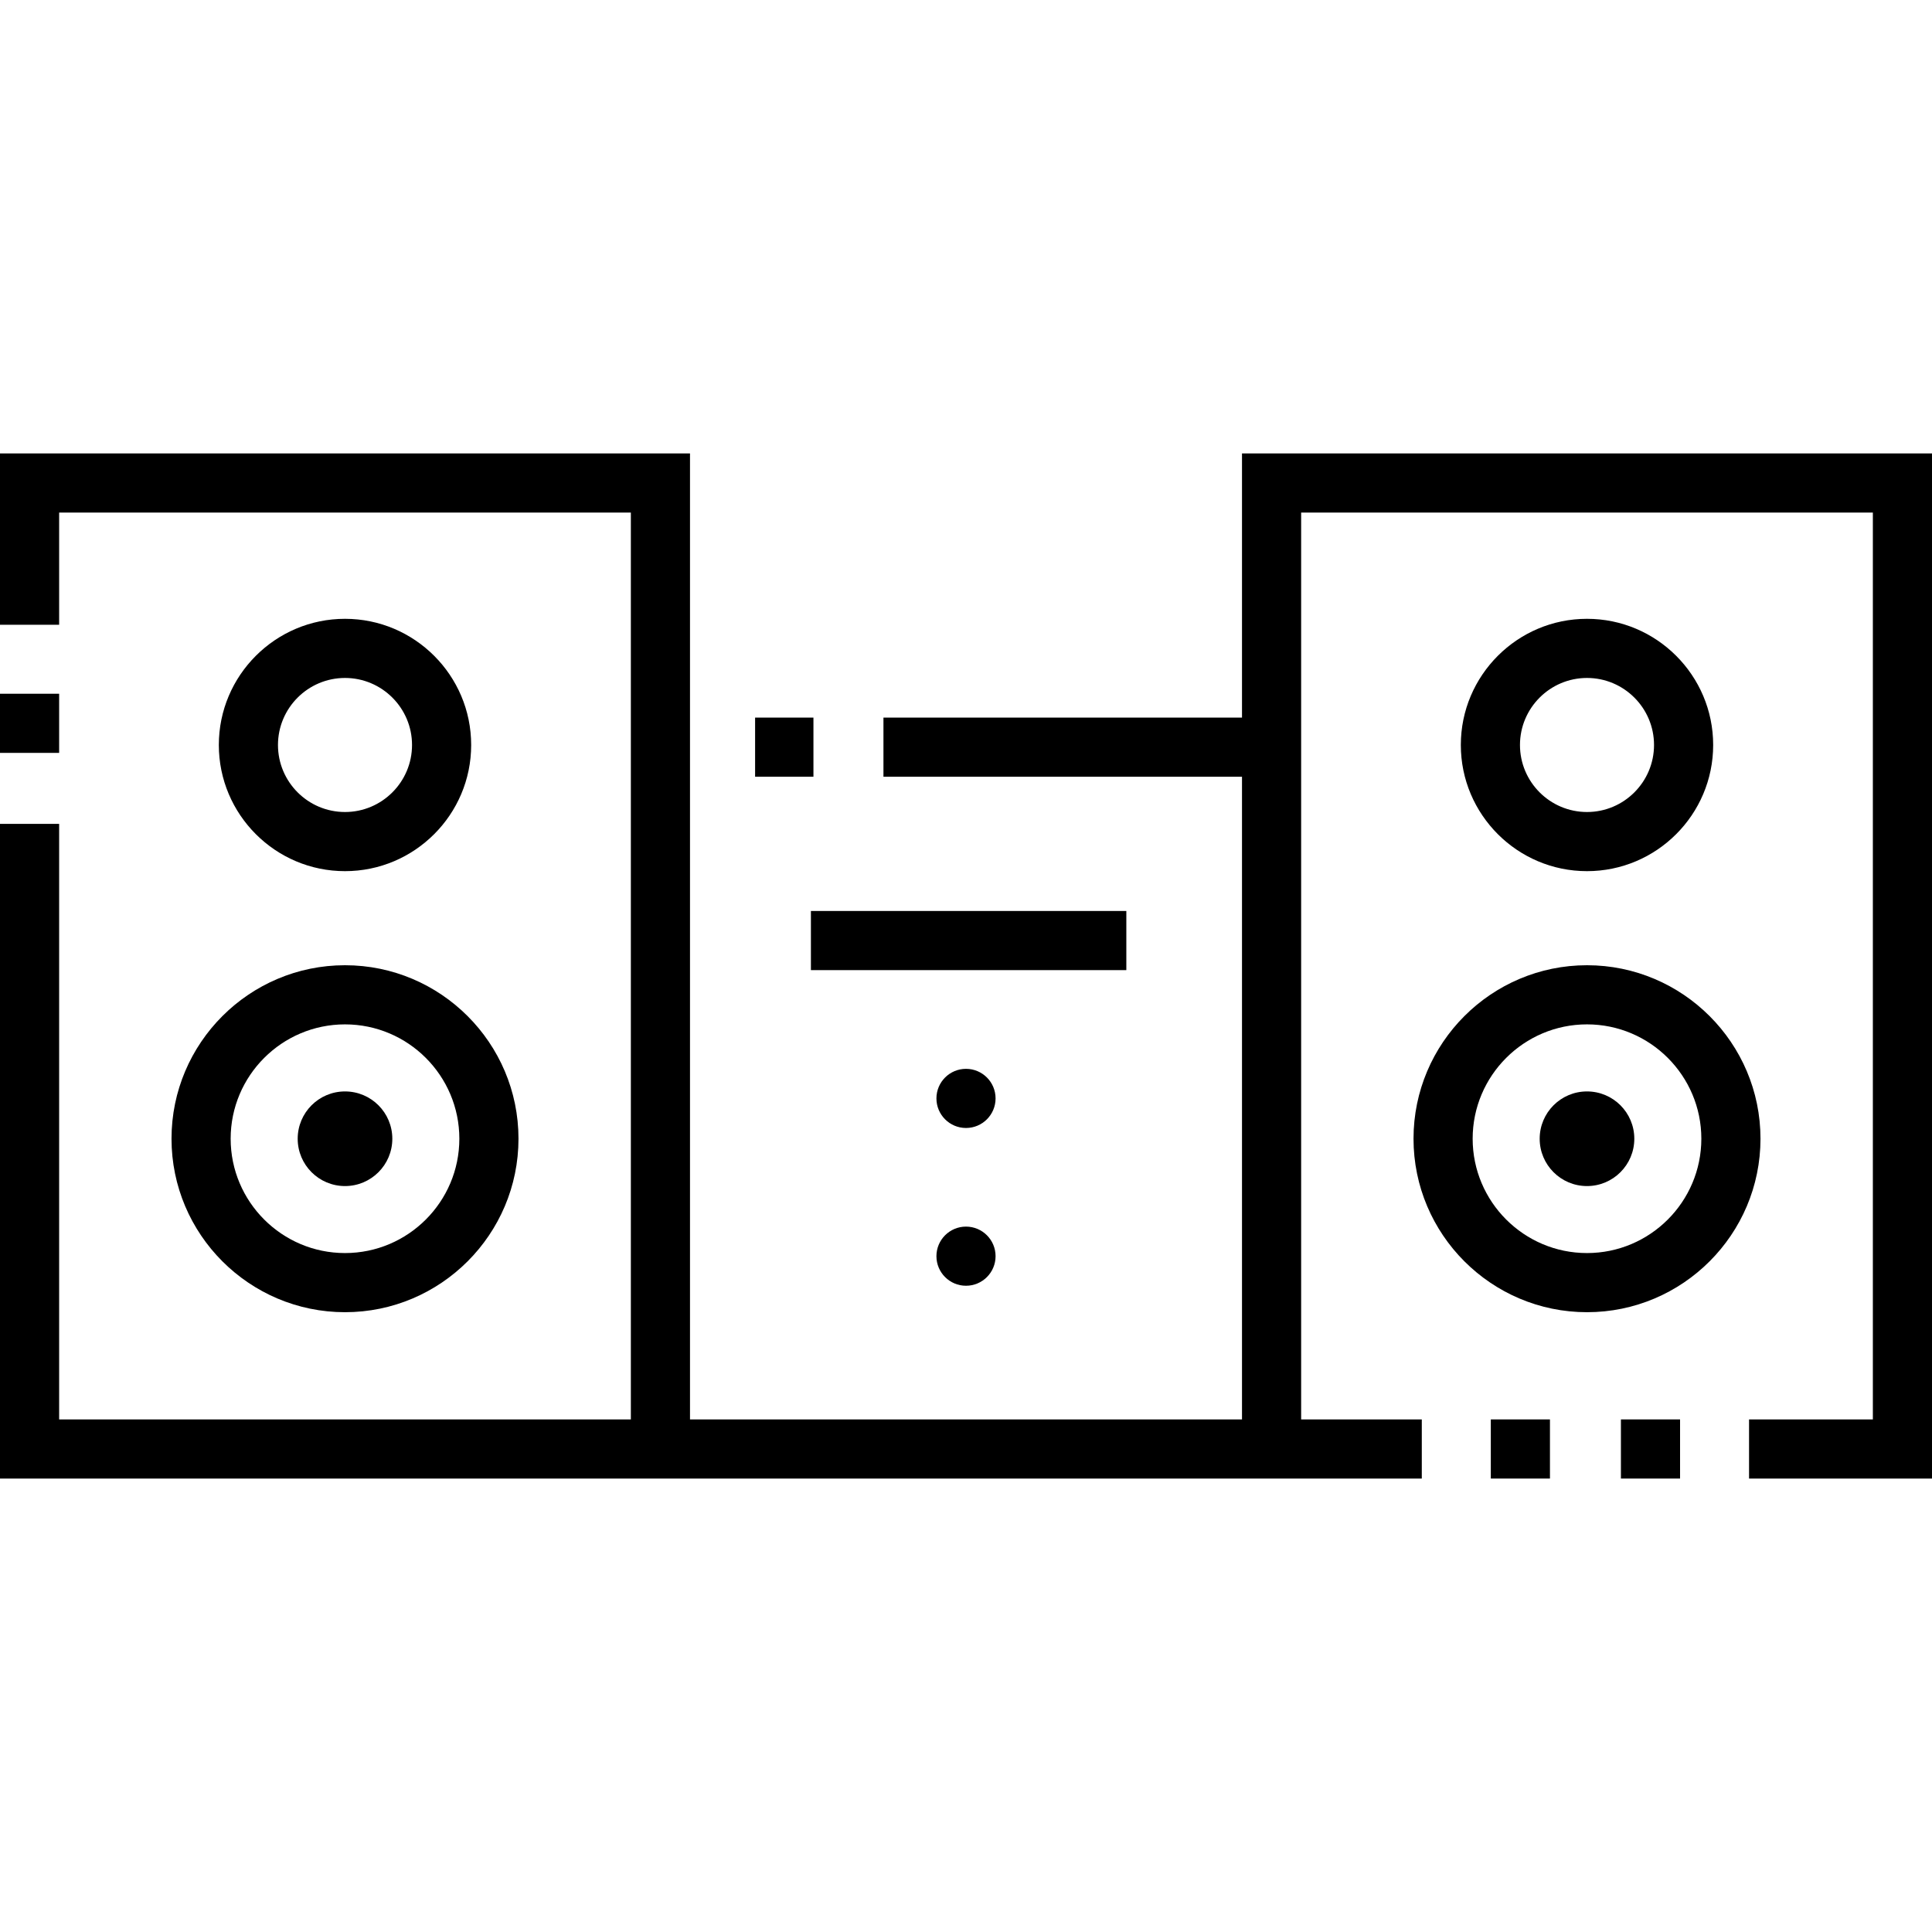 <?xml version="1.0" encoding="iso-8859-1"?>
<!-- Generator: Adobe Illustrator 19.0.0, SVG Export Plug-In . SVG Version: 6.00 Build 0)  -->
<svg xmlns="http://www.w3.org/2000/svg" xmlns:xlink="http://www.w3.org/1999/xlink" version="1.1" id="Layer_1" x="0px" y="0px" viewBox="0 0 512 512" style="enable-background:new 0 0 512 512;" xml:space="preserve">
<g>
	<g>
		<circle cx="256" cy="291.09" r="7.837"/>
	</g>
</g>
<g>
	<g>
		<circle cx="256" cy="332.9" r="7.837"/>
	</g>
</g>
<g>
	<g>
		<circle cx="91.43" cy="301.78" r="12.539"/>
	</g>
</g>
<g>
	<g>
		<circle cx="420.57" cy="301.78" r="12.539"/>
	</g>
</g>
<g>
	<g>
		<rect x="214.9" y="241.42" width="83.59" height="15.673"/>
	</g>
</g>
<g>
	<g>
		<path d="M91.429,163.992c-18.437,0-33.437,15-33.437,33.437c0,18.437,15,33.437,33.437,33.437s33.437-15,33.437-33.437    C124.865,178.991,109.866,163.992,91.429,163.992z M91.429,215.192c-9.795,0-17.763-7.968-17.763-17.763    c0-9.795,7.968-17.763,17.763-17.763s17.763,7.968,17.763,17.763C109.192,207.224,101.223,215.192,91.429,215.192z"/>
	</g>
</g>
<g>
	<g>
		<path d="M91.429,255.796c-25.351,0-45.976,20.624-45.976,45.975c0,25.35,20.624,45.976,45.976,45.976s45.976-20.624,45.976-45.976    C137.404,276.42,116.78,255.796,91.429,255.796z M91.429,332.074c-16.709,0-30.302-13.594-30.302-30.302    S74.72,271.47,91.429,271.47s30.302,13.594,30.302,30.302S108.138,332.074,91.429,332.074z"/>
	</g>
</g>
<g>
	<g>
		<rect y="183.85" width="15.673" height="15.673"/>
	</g>
</g>
<g>
	<g>
		<polygon points="329.143,120.163 329.143,190.171 234.123,190.171 234.123,205.845 329.143,205.845 329.143,376.163     182.857,376.163 182.857,120.163 0,120.163 0,165.568 15.673,165.568 15.673,135.837 167.184,135.837 167.184,376.163     15.673,376.163 15.673,218.336 0,218.336 0,391.837 376.79,391.837 376.79,376.163 344.816,376.163 344.816,135.837     496.327,135.837 496.327,376.163 463.516,376.163 463.516,391.837 512,391.837 512,120.163   "/>
	</g>
</g>
<g>
	<g>
		<path d="M420.571,163.992c-18.437,0-33.437,15-33.437,33.437c0,18.437,15,33.437,33.437,33.437s33.437-15,33.437-33.437    C454.008,178.991,439.009,163.992,420.571,163.992z M420.571,215.192c-9.795,0-17.763-7.968-17.763-17.763    c0-9.795,7.968-17.763,17.763-17.763c9.795,0,17.763,7.968,17.763,17.763C438.334,207.224,430.366,215.192,420.571,215.192z"/>
	</g>
</g>
<g>
	<g>
		<path d="M420.571,255.796c-25.351,0-45.975,20.624-45.975,45.975s20.624,45.976,45.975,45.976s45.976-20.624,45.976-45.976    C466.547,276.42,445.923,255.796,420.571,255.796z M420.571,332.074c-16.708,0-30.302-13.594-30.302-30.302    s13.594-30.302,30.302-30.302s30.302,13.594,30.302,30.302C450.873,318.48,437.279,332.074,420.571,332.074z"/>
	</g>
</g>
<g>
	<g>
		<rect x="395.08" y="376.16" width="15.673" height="15.673"/>
	</g>
</g>
<g>
	<g>
		<rect x="429.56" y="376.16" width="15.673" height="15.673"/>
	</g>
</g>
<g>
	<g>
		<rect x="200.11" y="190.17" width="15.459" height="15.673"/>
	</g>
</g>
<g>
</g>
<g>
</g>
<g>
</g>
<g>
</g>
<g>
</g>
<g>
</g>
<g>
</g>
<g>
</g>
<g>
</g>
<g>
</g>
<g>
</g>
<g>
</g>
<g>
</g>
<g>
</g>
<g>
</g>
</svg>
